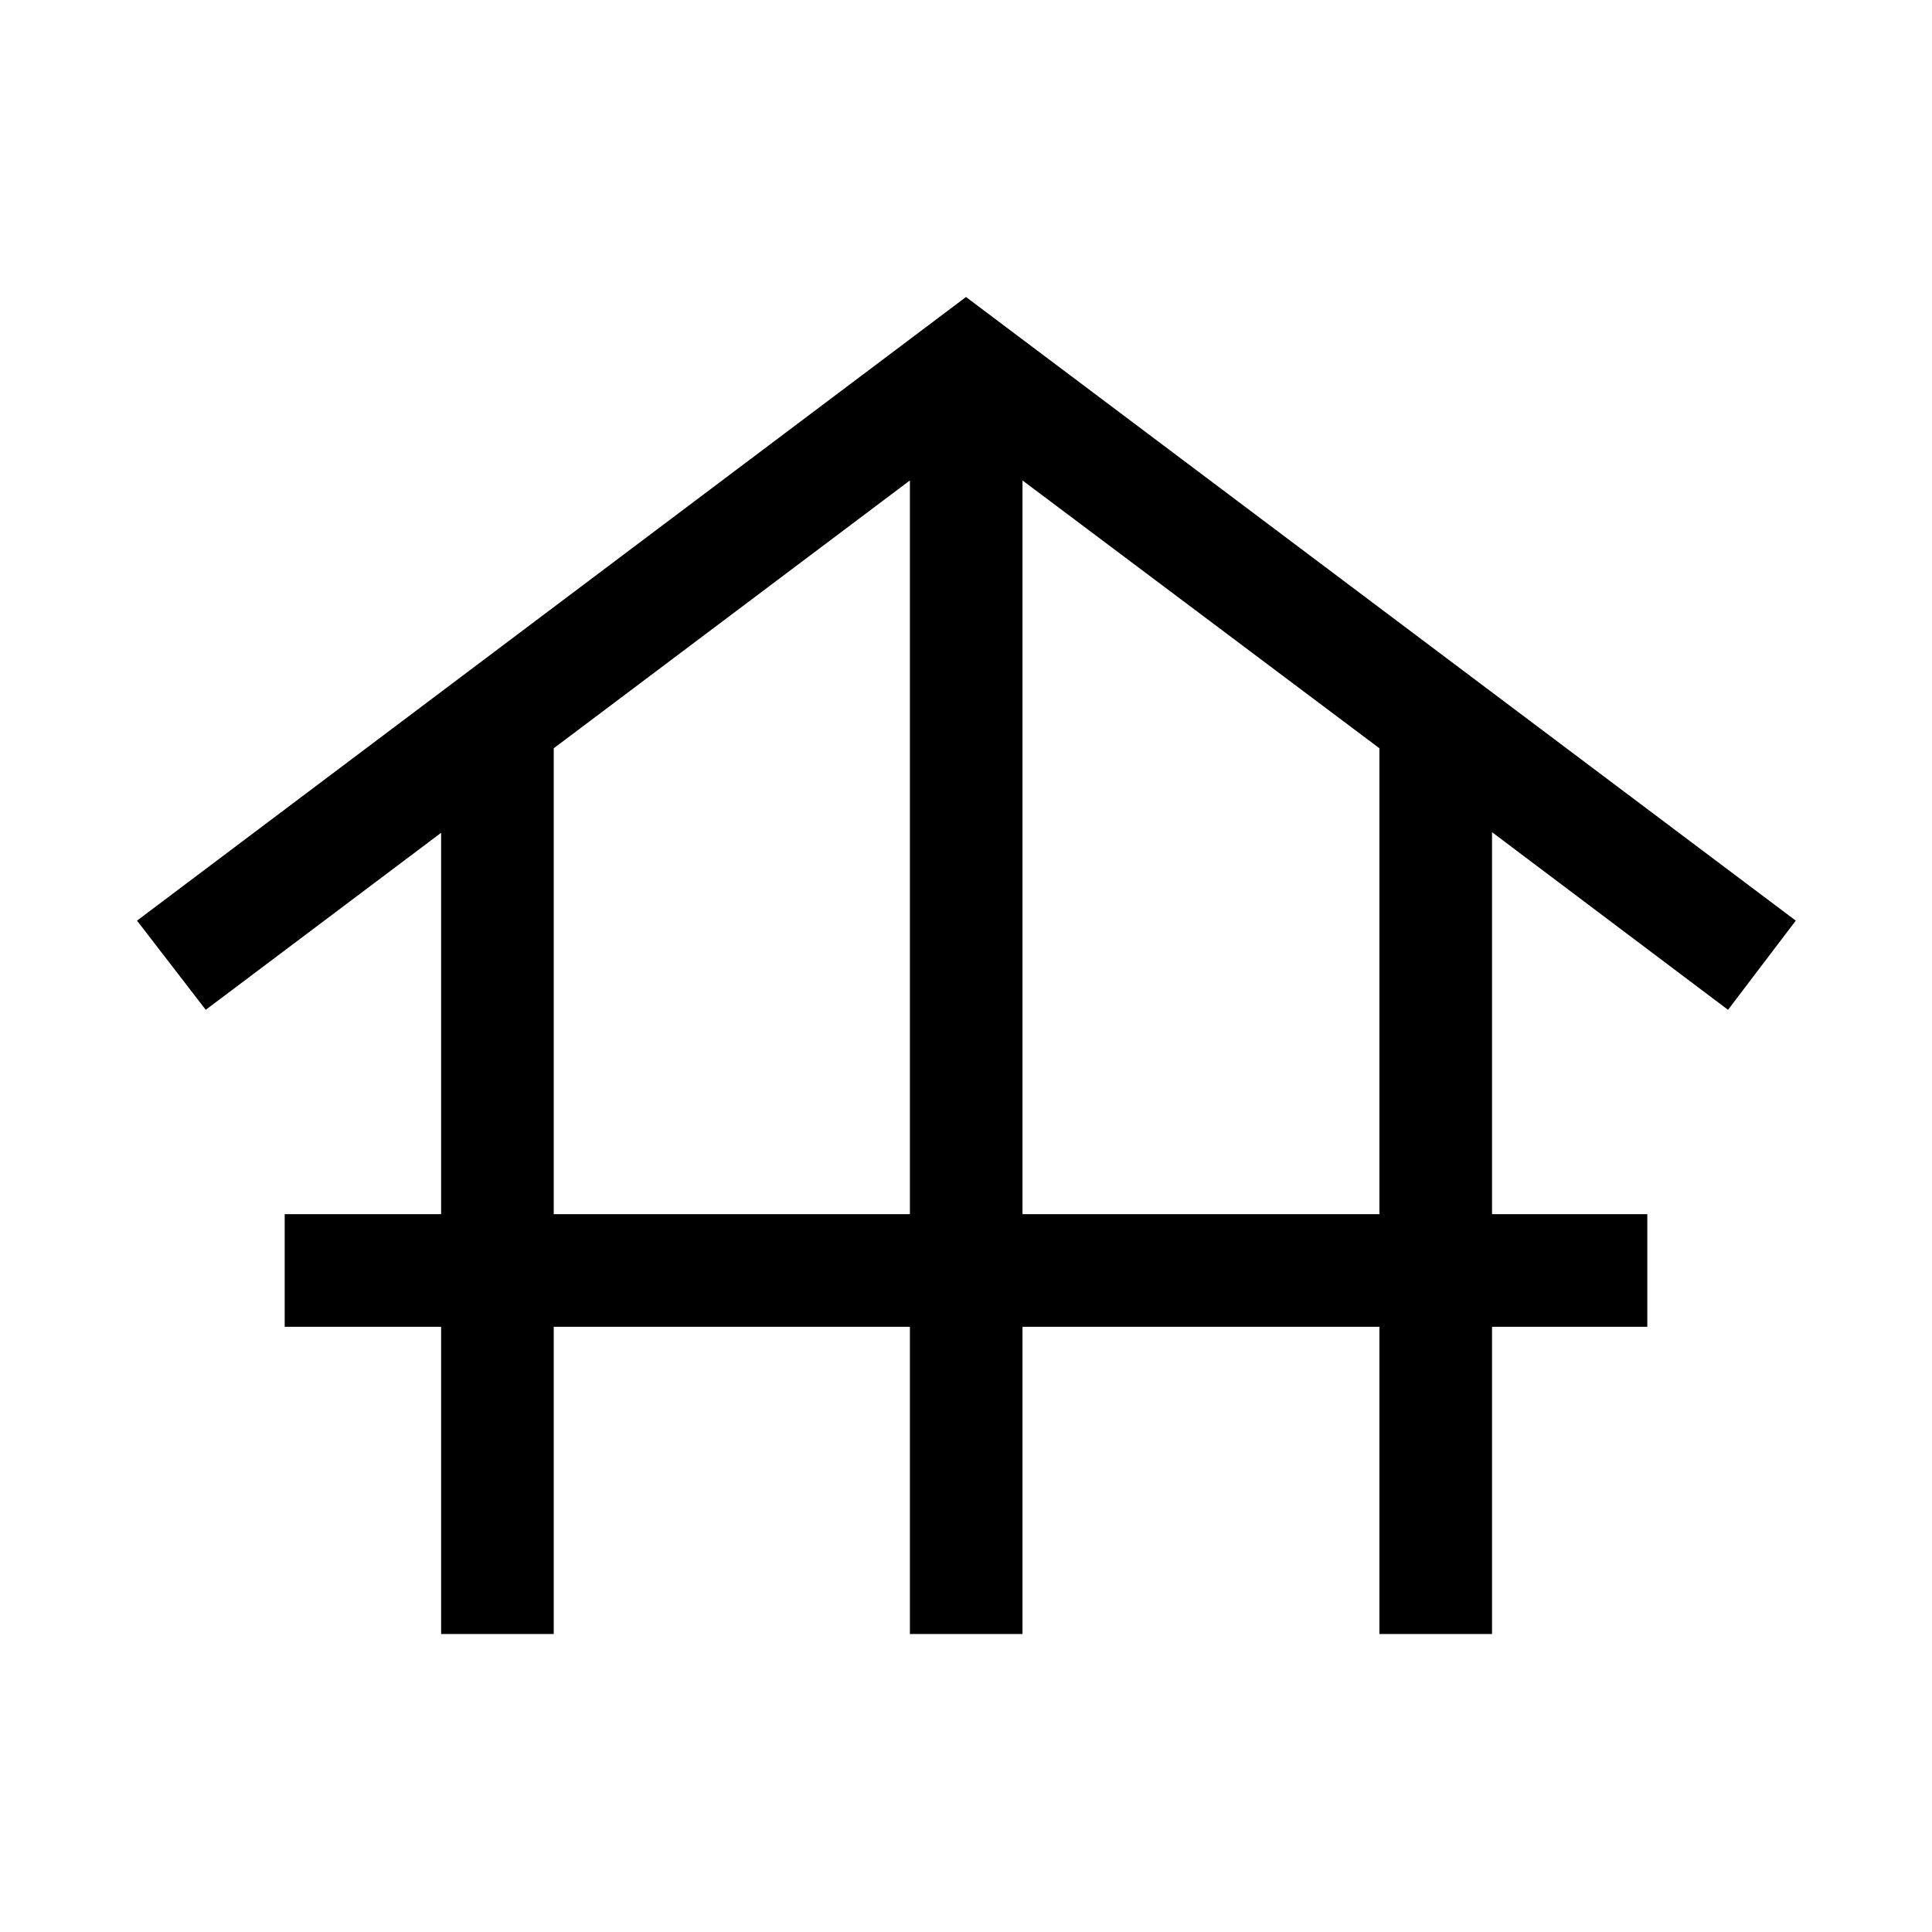 <svg xmlns="http://www.w3.org/2000/svg" height="24" viewBox="0 -960 960 960" width="24"><path d="M219.19-148.08v-152.65h-77.73v-55.96h77.73v-189.5l-116.96 87.96-34.15-44.31L480-812.42l412.31 309.88-33.66 44.31-117.27-88.27v189.81h77.16v55.96h-77.16v152.65h-55.96v-152.65H508.08v152.65h-55.96v-152.65H275.15v152.65h-55.96Zm55.96-208.61h176.97v-364.58L275.15-588.19v231.5Zm232.93 0h177.34v-231.5L508.08-721.27v364.58Z"/></svg>